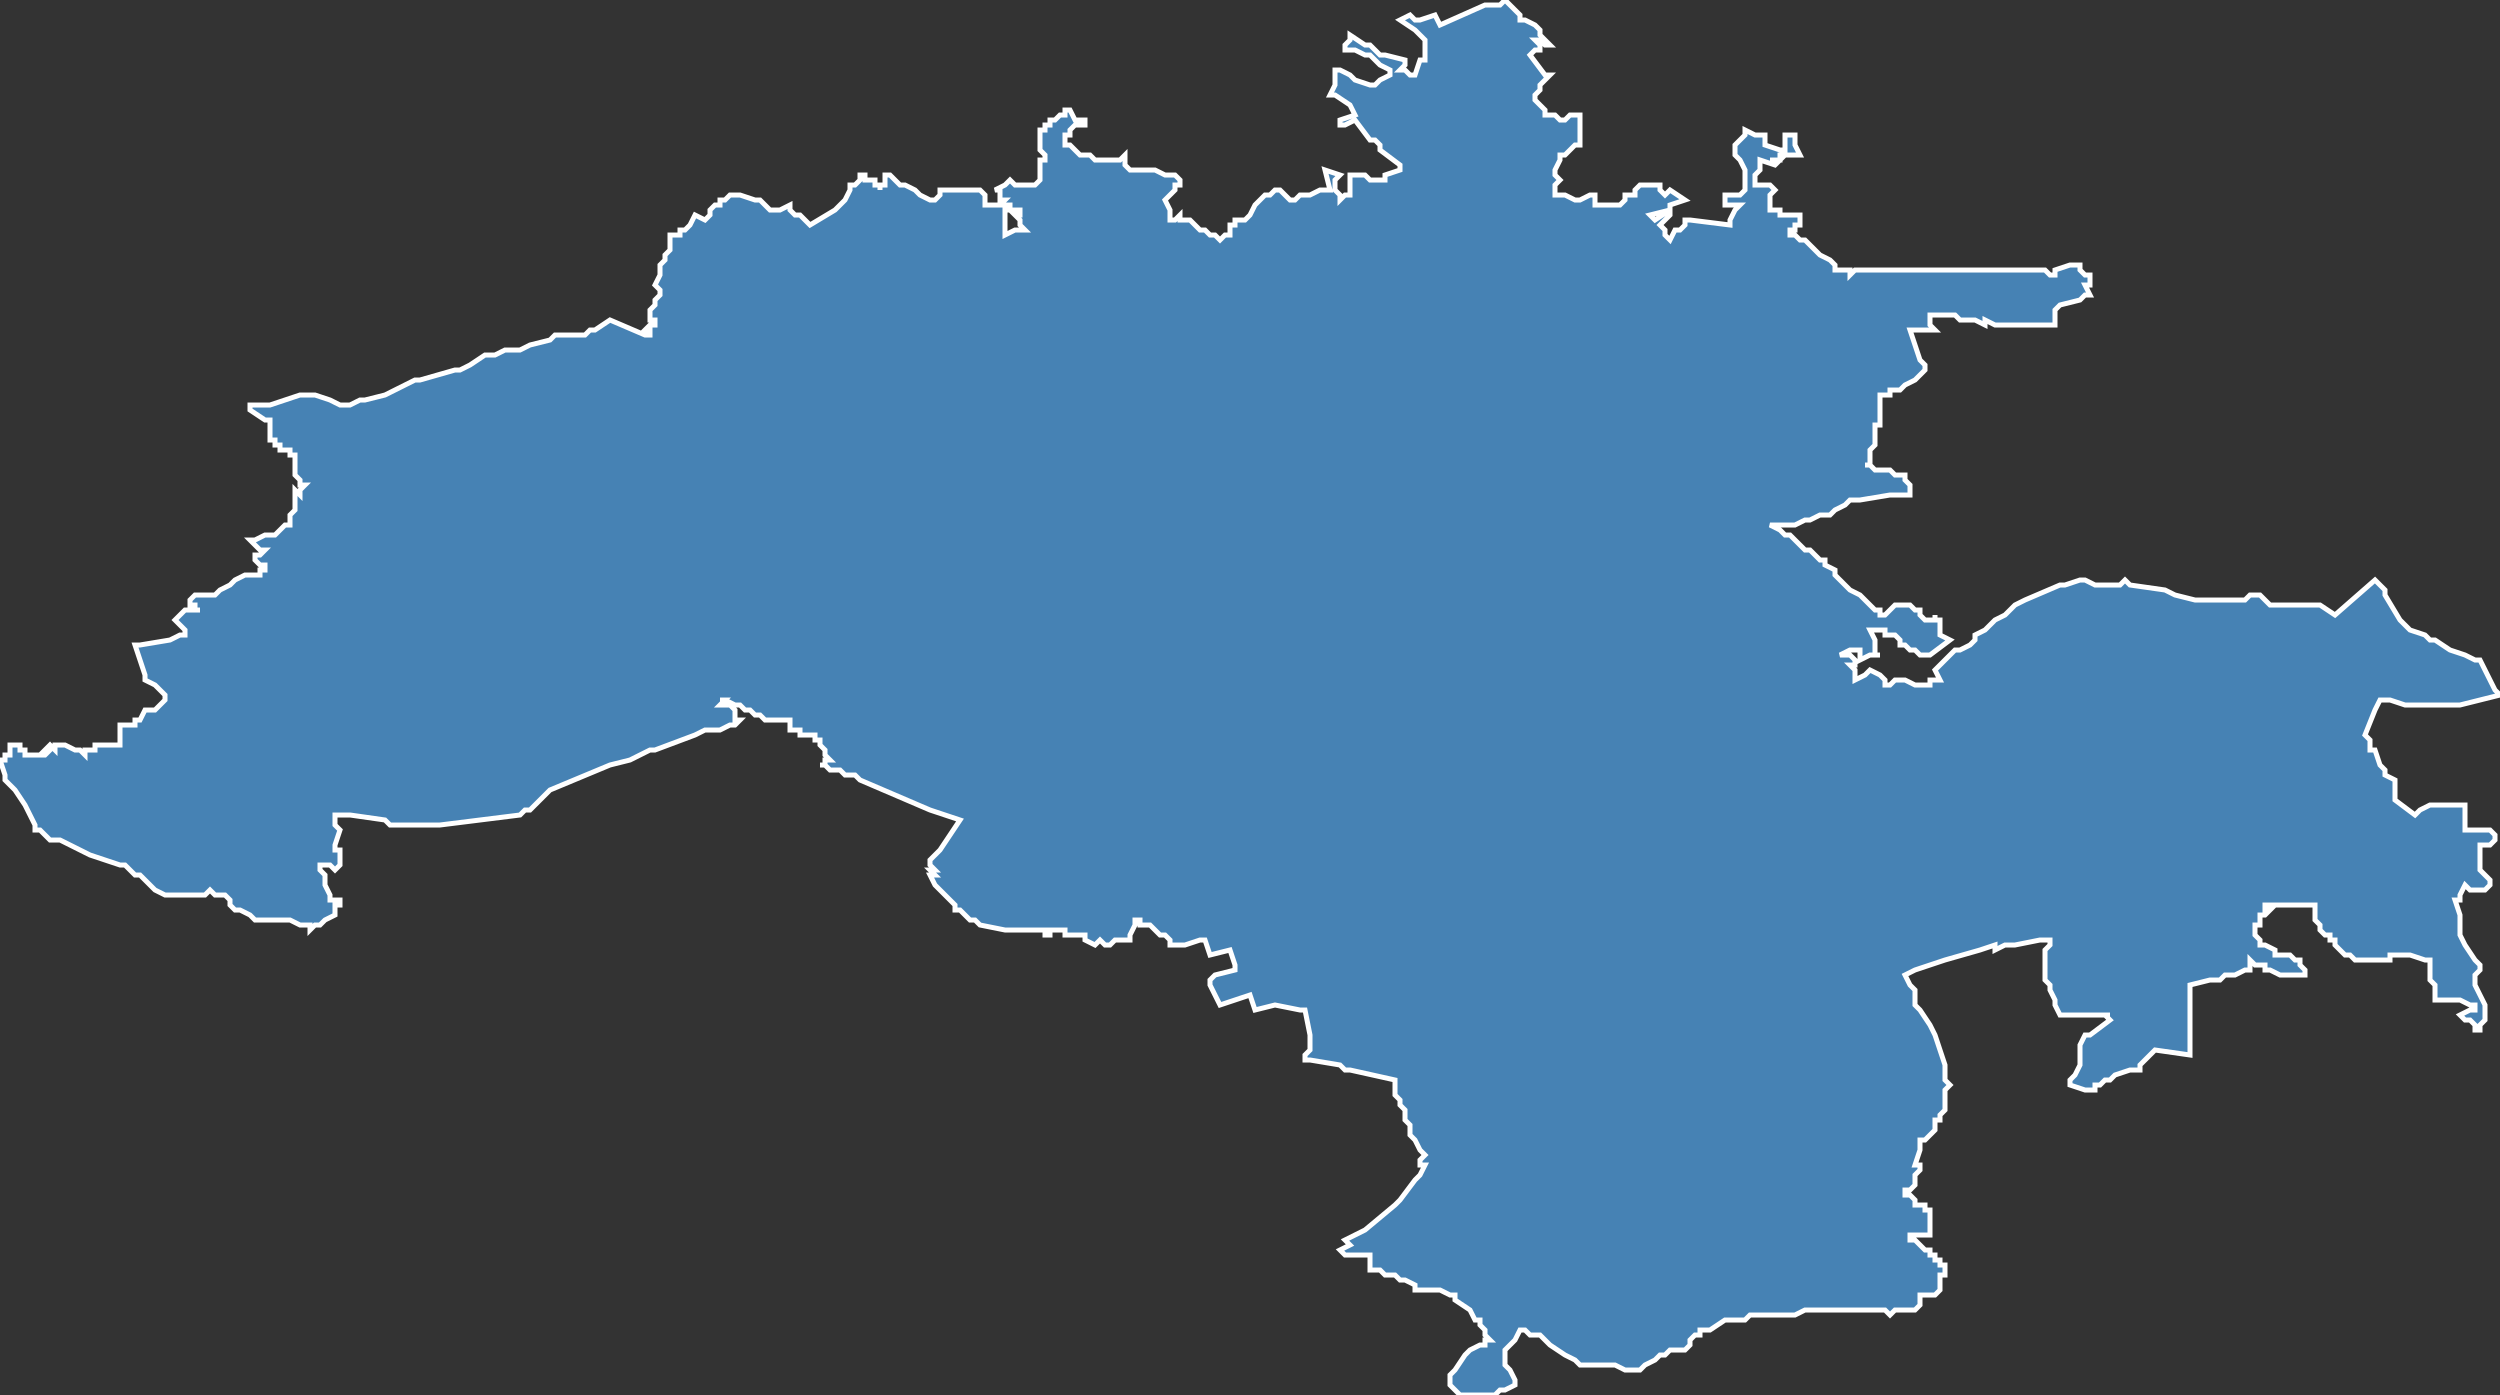 <?xml version="1.0" encoding="utf-8"?>
<svg version="1.1" id="svgmap" xmlns="http://www.w3.org/2000/svg" xmlns:xlink="http://www.w3.org/1999/xlink" x="0px" y="0px" width="100%" height="100%" viewBox="0 0 500 279">
<rect x="0" y="0" width="500" height="279" fill="#333333" stroke="none"/>
<polygon points="0,152 1,152 1,151 2,151 2,151 2,149 2,149 2,149 2,149 2,149 3,149 3,149 4,149 4,150 5,150 5,150 5,151 7,151 7,151 9,151 9,151 9,151 9,151 10,150 9,150 9,150 9,150 10,149 11,150 11,149 12,149 13,149 15,150 15,150 16,150 17,151 17,150 18,150 19,150 19,150 19,149 20,149 20,149 20,149 21,149 22,149 23,149 24,149 24,149 24,149 24,148 24,146 24,145 24,145 25,145 27,145 27,144 27,144 28,144 28,144 29,142 30,142 31,142 33,140 33,140 33,140 33,139 32,138 31,137 29,136 29,135 28,132 27,129 28,129 34,128 34,128 36,127 37,127 37,126 35,124 35,124 37,122 37,122 40,122 40,122 39,122 39,121 38,121 38,120 38,120 38,120 39,119 39,119 42,119 42,119 43,119 44,118 46,117 47,116 49,115 50,115 50,115 52,115 52,114 52,114 53,114 53,113 52,113 52,113 51,112 51,111 51,111 52,111 53,110 52,110 51,109 50,108 50,108 51,108 53,107 55,107 56,106 56,106 56,106 56,106 57,105 58,105 58,105 58,104 58,103 58,103 59,102 59,101 59,100 59,100 59,99 59,99 59,99 59,99 59,99 59,98 60,99 60,98 61,97 61,97 60,97 60,97 60,96 60,96 59,95 59,93 59,93 59,92 59,92 59,91 58,91 58,91 58,91 58,90 57,90 56,90 56,89 55,89 55,88 54,88 54,86 54,85 54,85 54,85 54,84 53,84 50,82 50,81 50,81 51,81 53,81 54,81 60,79 61,79 63,79 63,79 63,79 63,79 66,80 68,81 68,81 69,81 70,81 72,80 73,80 77,79 79,78 83,76 83,76 84,76 91,74 92,74 94,73 97,71 97,71 99,71 101,70 102,70 104,70 106,69 110,68 111,67 113,67 113,67 113,67 116,67 117,67 118,66 119,66 119,66 122,64 129,67 130,67 130,67 130,66 129,66 130,65 130,65 130,65 130,65 131,65 131,64 131,64 130,64 130,63 130,63 130,62 131,61 131,61 131,61 131,60 132,59 132,58 131,57 132,55 132,55 132,54 132,53 132,53 133,52 133,52 133,51 134,50 134,50 134,50 134,49 134,47 135,47 135,47 136,47 136,46 137,46 138,45 138,45 139,43 139,43 139,43 141,44 141,44 142,43 142,43 142,42 143,41 143,41 144,41 144,41 144,41 144,40 145,40 146,39 147,39 147,39 148,39 151,40 151,40 152,40 154,42 155,42 156,42 158,41 158,42 159,43 160,43 161,44 162,45 167,42 168,41 169,40 170,38 170,38 170,37 171,37 172,36 172,35 172,35 173,35 173,36 174,36 175,36 175,36 175,37 175,37 176,37 176,38 176,37 177,37 177,37 177,35 177,35 178,35 178,35 179,36 180,37 180,37 181,37 183,38 184,39 186,40 186,40 186,40 187,40 188,39 188,38 190,38 194,38 196,38 197,39 197,39 197,41 197,41 199,41 200,41 201,41 201,42 201,43 201,44 201,46 201,46 201,47 203,46 204,46 205,46 205,46 204,45 204,45 204,44 204,44 204,44 204,44 204,44 203,43 203,43 203,43 204,43 204,43 204,43 204,42 204,42 204,42 204,42 203,42 202,42 202,42 202,42 202,41 202,41 202,41 202,41 201,41 201,41 201,41 200,41 201,40 201,40 201,40 201,40 200,40 200,40 200,40 200,39 200,39 200,39 200,39 200,38 200,38 199,38 199,38 199,38 199,38 201,37 201,37 202,36 202,36 202,36 203,37 204,37 205,37 206,37 206,37 207,37 208,36 208,36 208,36 208,33 208,32 208,32 209,32 209,31 208,30 208,29 208,28 208,28 208,27 208,26 209,26 209,25 210,25 210,24 210,24 211,24 212,23 212,23 213,23 213,23 213,22 214,22 215,24 216,24 217,24 217,24 217,24 217,25 217,25 216,25 215,25 214,26 214,27 213,27 213,28 213,29 214,29 215,30 215,30 216,31 217,31 218,31 219,32 220,32 220,32 222,32 223,32 224,32 224,32 224,32 225,31 225,32 225,33 226,34 227,34 229,34 229,34 231,34 233,35 234,35 235,35 236,36 236,37 235,37 235,38 234,39 234,39 234,39 233,40 234,42 234,44 234,44 234,44 235,44 235,44 236,43 236,43 236,44 236,44 237,44 237,44 237,44 238,44 238,44 238,44 238,44 239,45 239,45 240,46 241,46 242,47 243,47 244,48 244,48 245,47 245,47 246,47 246,46 246,45 247,45 247,44 248,44 249,44 249,44 249,44 250,43 251,41 252,40 253,39 254,39 254,39 255,38 256,38 258,40 258,40 259,40 260,39 262,39 262,39 262,39 264,38 266,38 265,34 265,34 265,34 268,35 268,35 267,36 267,37 267,37 267,38 268,39 268,39 268,40 269,39 270,39 270,39 270,38 270,38 270,38 270,35 271,35 271,35 273,35 274,36 275,36 277,36 277,36 277,36 277,36 277,35 280,34 280,33 280,33 276,30 276,30 276,30 276,29 275,28 274,28 271,24 271,24 269,25 268,25 268,24 268,24 271,23 270,21 267,19 266,19 266,19 267,17 267,15 267,14 268,14 270,15 271,16 274,17 275,17 275,17 276,16 278,15 278,14 276,13 274,11 273,11 271,10 270,10 270,10 269,10 269,10 269,9 270,8 270,7 273,9 274,9 275,10 276,11 277,11 281,12 281,13 281,13 280,14 281,14 282,15 282,15 282,15 283,15 284,12 285,12 285,10 285,9 285,9 285,8 285,8 283,6 280,4 280,4 282,3 283,4 283,4 284,4 287,3 288,5 297,1 300,1 300,1 300,1 301,0 301,0 301,0 301,0 302,1 302,1 303,2 303,2 304,3 304,4 305,4 307,5 308,6 308,7 309,8 310,9 310,9 309,9 309,9 308,8 308,8 307,8 307,8 307,8 308,9 308,10 308,10 307,10 306,11 309,15 310,15 309,16 308,17 308,18 307,19 307,19 307,19 307,20 307,20 308,21 309,22 309,22 309,23 309,23 311,23 311,23 312,24 312,24 313,24 313,24 314,23 314,23 315,23 315,23 315,23 316,23 316,27 316,28 316,28 316,29 315,29 314,30 313,31 312,31 312,31 312,31 312,32 311,34 311,34 311,35 312,36 312,36 311,37 311,39 312,39 312,39 313,39 315,40 316,40 318,39 319,39 319,40 319,41 319,41 320,41 321,41 321,41 321,41 322,41 324,41 324,41 324,41 325,40 325,40 325,40 325,39 326,39 327,39 327,38 328,37 328,37 329,37 329,37 330,37 331,37 332,37 332,38 333,39 333,39 334,38 337,40 337,40 334,41 334,42 334,42 330,43 330,43 330,43 331,44 331,44 331,44 334,42 334,43 334,43 333,44 333,44 332,45 332,45 333,46 333,47 334,48 334,48 335,46 336,46 336,46 337,45 337,44 337,44 338,44 346,45 346,44 347,42 348,41 347,41 345,41 345,41 345,39 346,39 348,39 348,39 349,38 349,37 349,36 349,35 349,35 349,34 348,32 348,32 347,31 347,30 347,30 347,29 349,27 349,26 349,26 349,26 351,27 353,27 353,29 356,30 357,30 357,27 357,27 357,27 358,27 359,27 359,27 359,28 359,28 359,29 360,31 360,31 356,31 356,32 355,32 355,32 354,32 356,32 355,33 355,33 352,32 352,34 351,35 351,36 351,37 352,37 354,37 355,38 355,38 354,39 354,40 354,40 354,41 354,42 355,42 355,42 356,42 356,43 357,43 359,43 359,43 360,43 360,43 360,43 360,44 360,44 360,45 360,45 359,45 359,45 359,45 359,45 359,45 359,46 358,46 358,47 358,47 358,47 359,47 359,47 360,48 361,48 363,50 364,51 366,52 367,53 367,54 370,54 370,55 370,55 371,54 371,54 371,54 372,54 373,54 374,54 378,54 380,54 383,54 384,54 388,54 389,54 391,54 397,54 398,54 401,54 402,54 405,54 409,54 410,55 411,55 411,54 414,53 414,53 414,53 414,53 416,53 416,54 416,54 416,54 417,55 418,55 418,57 418,57 417,57 418,59 417,59 417,59 417,59 417,59 416,60 412,61 411,62 411,62 411,62 411,64 411,64 411,65 411,65 411,65 411,65 411,65 408,65 408,65 407,65 406,65 405,65 403,65 402,65 401,65 399,65 397,64 397,65 395,64 394,64 393,64 392,64 391,63 390,63 389,63 389,63 388,63 386,63 386,64 386,64 386,65 387,66 387,66 385,66 382,66 384,72 384,72 385,73 385,74 385,74 384,75 383,76 383,76 381,77 380,78 379,78 378,78 378,79 376,79 376,81 376,82 376,85 375,85 375,86 375,86 375,87 375,89 374,90 374,92 374,93 374,93 373,93 373,93 373,93 374,93 374,93 375,94 376,94 377,94 378,94 379,95 380,95 380,95 381,95 381,96 382,97 382,97 382,98 382,98 382,98 382,98 382,99 381,99 380,99 378,99 372,100 371,100 370,100 370,100 370,100 369,101 367,102 366,103 365,103 364,103 364,103 362,104 361,104 359,105 359,105 358,105 356,105 355,105 354,105 354,105 354,105 354,105 354,105 356,106 357,107 358,107 358,107 359,108 360,109 360,109 361,110 362,110 362,110 364,112 364,112 365,112 365,113 365,113 367,114 367,115 368,116 369,117 369,117 370,118 370,118 372,119 373,120 373,120 374,121 375,122 376,122 376,122 376,123 376,123 377,123 377,123 378,122 379,121 379,121 379,121 379,121 379,121 380,121 380,121 380,121 381,121 382,121 383,122 383,122 384,122 384,123 384,123 385,124 385,124 385,124 385,124 385,124 386,124 387,124 387,123 387,124 388,124 388,125 388,125 388,127 388,127 390,128 386,131 385,131 384,131 383,130 382,130 382,130 381,129 380,129 380,128 379,127 379,127 378,127 377,127 377,126 377,126 377,126 374,126 374,126 374,126 375,128 375,129 375,129 375,130 375,130 375,130 375,131 376,131 375,131 374,131 372,132 372,131 372,131 372,130 371,130 370,130 368,131 369,131 370,131 370,131 370,131 371,132 371,132 371,133 370,133 371,134 371,134 371,135 371,136 373,135 373,135 374,134 376,135 376,135 377,136 377,136 377,137 378,137 378,137 379,136 380,136 381,136 381,136 381,136 383,137 384,137 385,137 386,137 386,136 388,136 388,136 387,134 391,130 392,130 394,129 394,129 395,128 395,128 395,127 397,126 399,124 401,123 402,122 403,121 405,120 412,117 413,117 416,116 417,116 419,117 420,117 424,117 425,116 426,117 433,118 435,119 439,120 442,120 445,120 446,120 447,120 449,120 450,119 451,119 452,119 454,121 455,121 456,121 461,121 463,121 464,121 467,123 475,116 477,118 477,119 480,124 482,126 482,126 485,127 486,128 487,128 490,130 493,131 495,132 495,132 496,132 497,134 499,138 500,139 496,140 492,141 489,141 487,141 483,141 481,141 478,140 476,140 475,142 473,147 473,147 474,148 474,148 474,150 475,150 476,153 477,154 477,155 479,156 479,157 479,160 483,163 484,162 486,161 487,161 488,161 493,161 493,166 496,166 498,166 499,167 499,168 499,168 498,169 498,169 497,169 496,169 496,169 496,170 496,174 496,174 498,176 498,177 497,178 494,178 493,177 492,179 492,180 491,180 492,183 492,187 493,189 495,192 496,193 496,194 495,195 495,197 497,201 497,203 497,203 497,203 497,204 497,204 496,205 496,206 496,206 495,206 495,205 494,204 493,204 492,203 494,202 494,202 495,202 495,202 495,201 494,201 492,200 490,200 490,200 489,200 489,200 489,200 489,200 488,200 488,200 487,200 487,200 487,199 487,199 487,199 487,198 487,198 487,197 486,196 486,196 486,196 486,195 486,195 486,194 486,193 486,192 485,192 482,191 479,191 478,191 478,191 478,191 478,192 478,192 476,192 476,192 476,192 475,192 474,192 473,192 472,192 472,192 472,192 471,192 471,192 471,192 471,192 470,191 469,191 469,191 468,190 468,190 467,189 467,188 467,188 466,188 466,188 466,187 465,187 465,187 464,186 464,186 464,186 464,185 463,184 463,184 463,184 463,183 463,183 463,182 463,182 463,181 463,181 462,181 461,181 457,181 457,181 457,181 455,181 454,181 453,181 453,181 453,182 453,182 454,182 454,182 453,183 452,183 452,183 452,184 452,184 452,184 452,185 451,185 451,186 451,186 451,187 451,187 451,187 452,188 452,188 452,188 452,188 452,189 453,189 453,189 455,190 455,191 455,191 456,191 456,191 457,191 457,191 457,191 458,191 459,192 460,192 460,192 460,193 460,193 461,194 461,195 458,195 457,195 456,195 456,195 454,194 453,194 453,194 453,194 453,194 453,194 453,194 453,193 452,193 451,193 451,193 450,192 450,192 450,194 450,194 449,194 449,194 447,195 446,195 445,195 444,196 442,196 438,197 438,197 438,198 438,198 438,199 438,200 438,200 438,201 438,201 438,203 438,204 438,205 438,205 438,206 438,207 438,210 438,211 438,211 431,210 430,211 429,212 428,213 428,214 427,214 427,214 427,214 427,214 427,214 426,214 423,215 422,216 421,216 421,216 420,217 419,217 419,217 419,218 418,218 417,218 414,217 414,217 414,216 415,215 416,213 416,212 416,212 416,212 416,210 416,209 417,207 417,207 418,207 422,204 422,204 422,204 422,204 422,204 422,204 421,203 422,203 422,203 421,203 421,203 418,203 416,203 416,203 415,203 412,203 412,203 411,201 411,200 410,198 410,197 409,196 409,196 409,190 409,190 410,189 410,189 410,188 410,188 410,188 410,188 410,188 409,188 408,188 408,188 403,189 403,189 401,189 399,190 399,189 396,190 389,192 386,193 383,194 381,195 381,195 381,195 382,197 383,198 383,198 383,199 383,200 383,201 384,202 386,205 387,207 388,210 388,210 389,213 389,214 389,214 389,214 389,216 389,216 389,216 390,217 389,218 389,218 389,220 389,222 388,223 388,223 388,224 388,224 388,224 387,224 387,224 387,225 387,226 386,227 386,227 385,228 385,228 384,228 384,230 383,233 384,233 384,233 384,234 383,235 383,235 383,235 383,236 383,236 383,236 383,237 383,237 383,237 383,237 382,238 382,238 381,238 381,239 381,239 382,239 383,240 383,240 383,241 384,241 384,241 385,241 385,241 385,242 386,242 386,243 386,244 386,246 386,246 386,247 385,247 383,247 382,247 382,247 382,247 382,247 382,248 383,248 384,249 385,250 385,250 386,250 386,251 387,251 387,251 387,252 387,252 388,252 388,253 388,253 389,253 389,254 389,255 389,255 388,255 388,256 388,257 388,257 388,258 387,259 387,259 385,259 385,259 384,259 384,259 384,261 383,262 381,262 380,262 379,262 379,262 378,263 377,262 376,262 376,262 371,262 369,262 366,262 361,262 359,263 357,263 356,263 354,263 350,263 349,264 345,264 342,266 340,266 340,267 339,267 339,267 338,268 338,269 338,269 337,270 336,270 334,270 333,271 332,271 331,272 329,273 328,274 328,274 326,274 325,274 323,273 320,273 316,273 316,273 315,272 313,271 310,269 308,267 307,267 306,267 305,266 304,266 304,266 303,268 302,269 301,270 301,271 301,271 301,272 301,273 302,274 302,274 303,276 303,276 303,277 303,277 303,277 301,278 300,278 299,279 297,279 294,279 293,279 292,279 292,279 291,278 291,278 290,277 290,276 290,275 290,275 291,274 293,271 294,270 296,269 297,269 297,268 298,268 297,267 297,266 296,265 296,264 295,264 294,262 291,260 291,259 290,259 290,259 288,258 285,258 283,258 283,257 281,256 280,256 279,255 277,255 276,254 274,254 274,254 274,251 273,251 273,251 271,251 269,251 268,250 268,250 270,249 270,249 269,248 269,248 269,248 273,246 279,241 280,240 283,236 283,236 284,235 284,235 285,233 284,233 284,232 285,231 285,231 284,230 283,228 282,227 282,227 282,226 282,225 281,224 281,223 281,223 281,222 281,222 281,222 280,221 280,220 279,219 279,219 279,218 279,218 279,218 279,216 270,214 269,214 268,213 262,212 261,212 261,211 262,210 262,208 262,207 261,202 261,202 260,202 255,201 251,202 250,199 250,199 244,201 244,201 242,197 242,196 243,195 247,194 247,193 246,190 246,190 242,191 242,191 241,188 240,188 237,189 235,189 235,189 234,189 234,188 233,187 233,187 232,187 231,186 230,185 228,185 228,184 227,184 227,184 227,185 226,187 226,188 223,188 222,189 221,189 220,188 220,188 219,189 219,189 217,188 217,187 217,187 216,187 216,187 215,187 215,187 214,187 213,187 213,186 212,186 212,186 212,186 211,186 211,186 211,186 210,186 210,187 209,187 209,186 208,186 207,186 203,186 203,186 201,186 196,185 196,185 195,184 195,184 194,184 193,183 192,182 191,182 191,182 191,181 190,180 190,180 189,179 188,178 187,177 187,177 186,175 187,175 186,174 187,174 186,173 186,172 186,172 188,170 190,167 192,164 192,164 192,164 186,162 172,156 171,155 169,155 168,154 166,154 166,154 165,153 164,153 164,153 164,153 165,153 165,152 165,152 165,152 166,152 166,152 165,151 165,151 165,150 165,150 165,150 165,150 164,149 164,149 164,149 164,148 163,148 163,148 163,147 162,147 162,147 162,147 161,147 161,147 161,147 160,147 160,146 160,146 160,146 159,146 159,146 158,146 158,145 158,145 158,144 157,144 157,144 157,144 156,144 156,144 155,144 155,144 154,144 153,144 152,143 151,143 151,143 150,142 150,142 150,142 149,142 149,142 149,142 148,141 148,141 147,141 147,141 145,140 145,140 145,140 145,140 144,140 145,140 145,140 144,141 144,141 145,141 145,141 146,141 146,141 147,142 147,143 147,144 147,144 148,144 148,144 148,144 147,145 147,145 146,145 146,145 144,146 142,146 141,146 139,147 131,150 130,150 128,151 126,152 122,153 110,158 110,158 110,158 109,159 108,160 106,162 105,162 104,163 88,165 88,165 85,165 84,165 80,165 78,165 77,164 70,163 69,163 68,163 67,163 67,163 67,163 67,165 68,166 68,166 67,169 67,170 68,170 68,171 68,171 68,172 68,172 68,172 68,173 67,174 66,173 66,173 65,173 65,173 65,173 64,173 64,174 65,175 65,176 65,176 65,177 65,177 65,177 66,179 66,180 66,180 66,180 67,180 68,180 68,181 68,181 68,181 67,181 67,182 67,183 65,184 65,184 64,185 63,185 62,186 62,186 62,185 60,185 58,184 57,184 55,184 53,184 52,184 51,184 50,183 48,182 47,182 46,181 46,181 46,180 46,180 45,179 44,179 43,179 42,178 41,179 38,179 36,179 33,179 33,179 31,178 30,177 29,176 28,175 27,175 25,173 24,173 21,172 18,171 18,171 16,170 12,168 10,168 8,166 7,166 7,166 7,165 6,163 5,161 5,161 3,158 2,157 1,156 1,155 0,152 0,152" id="1502" class="canton" fill="steelblue" stroke-width="1" stroke="white" geotype="canton" geoname="Aurillac-1" code_insee="1502" code_departement="15" nom_departement="Cantal" code_region="84" nom_region="Auvergne-Rhône-Alpes"/></svg>